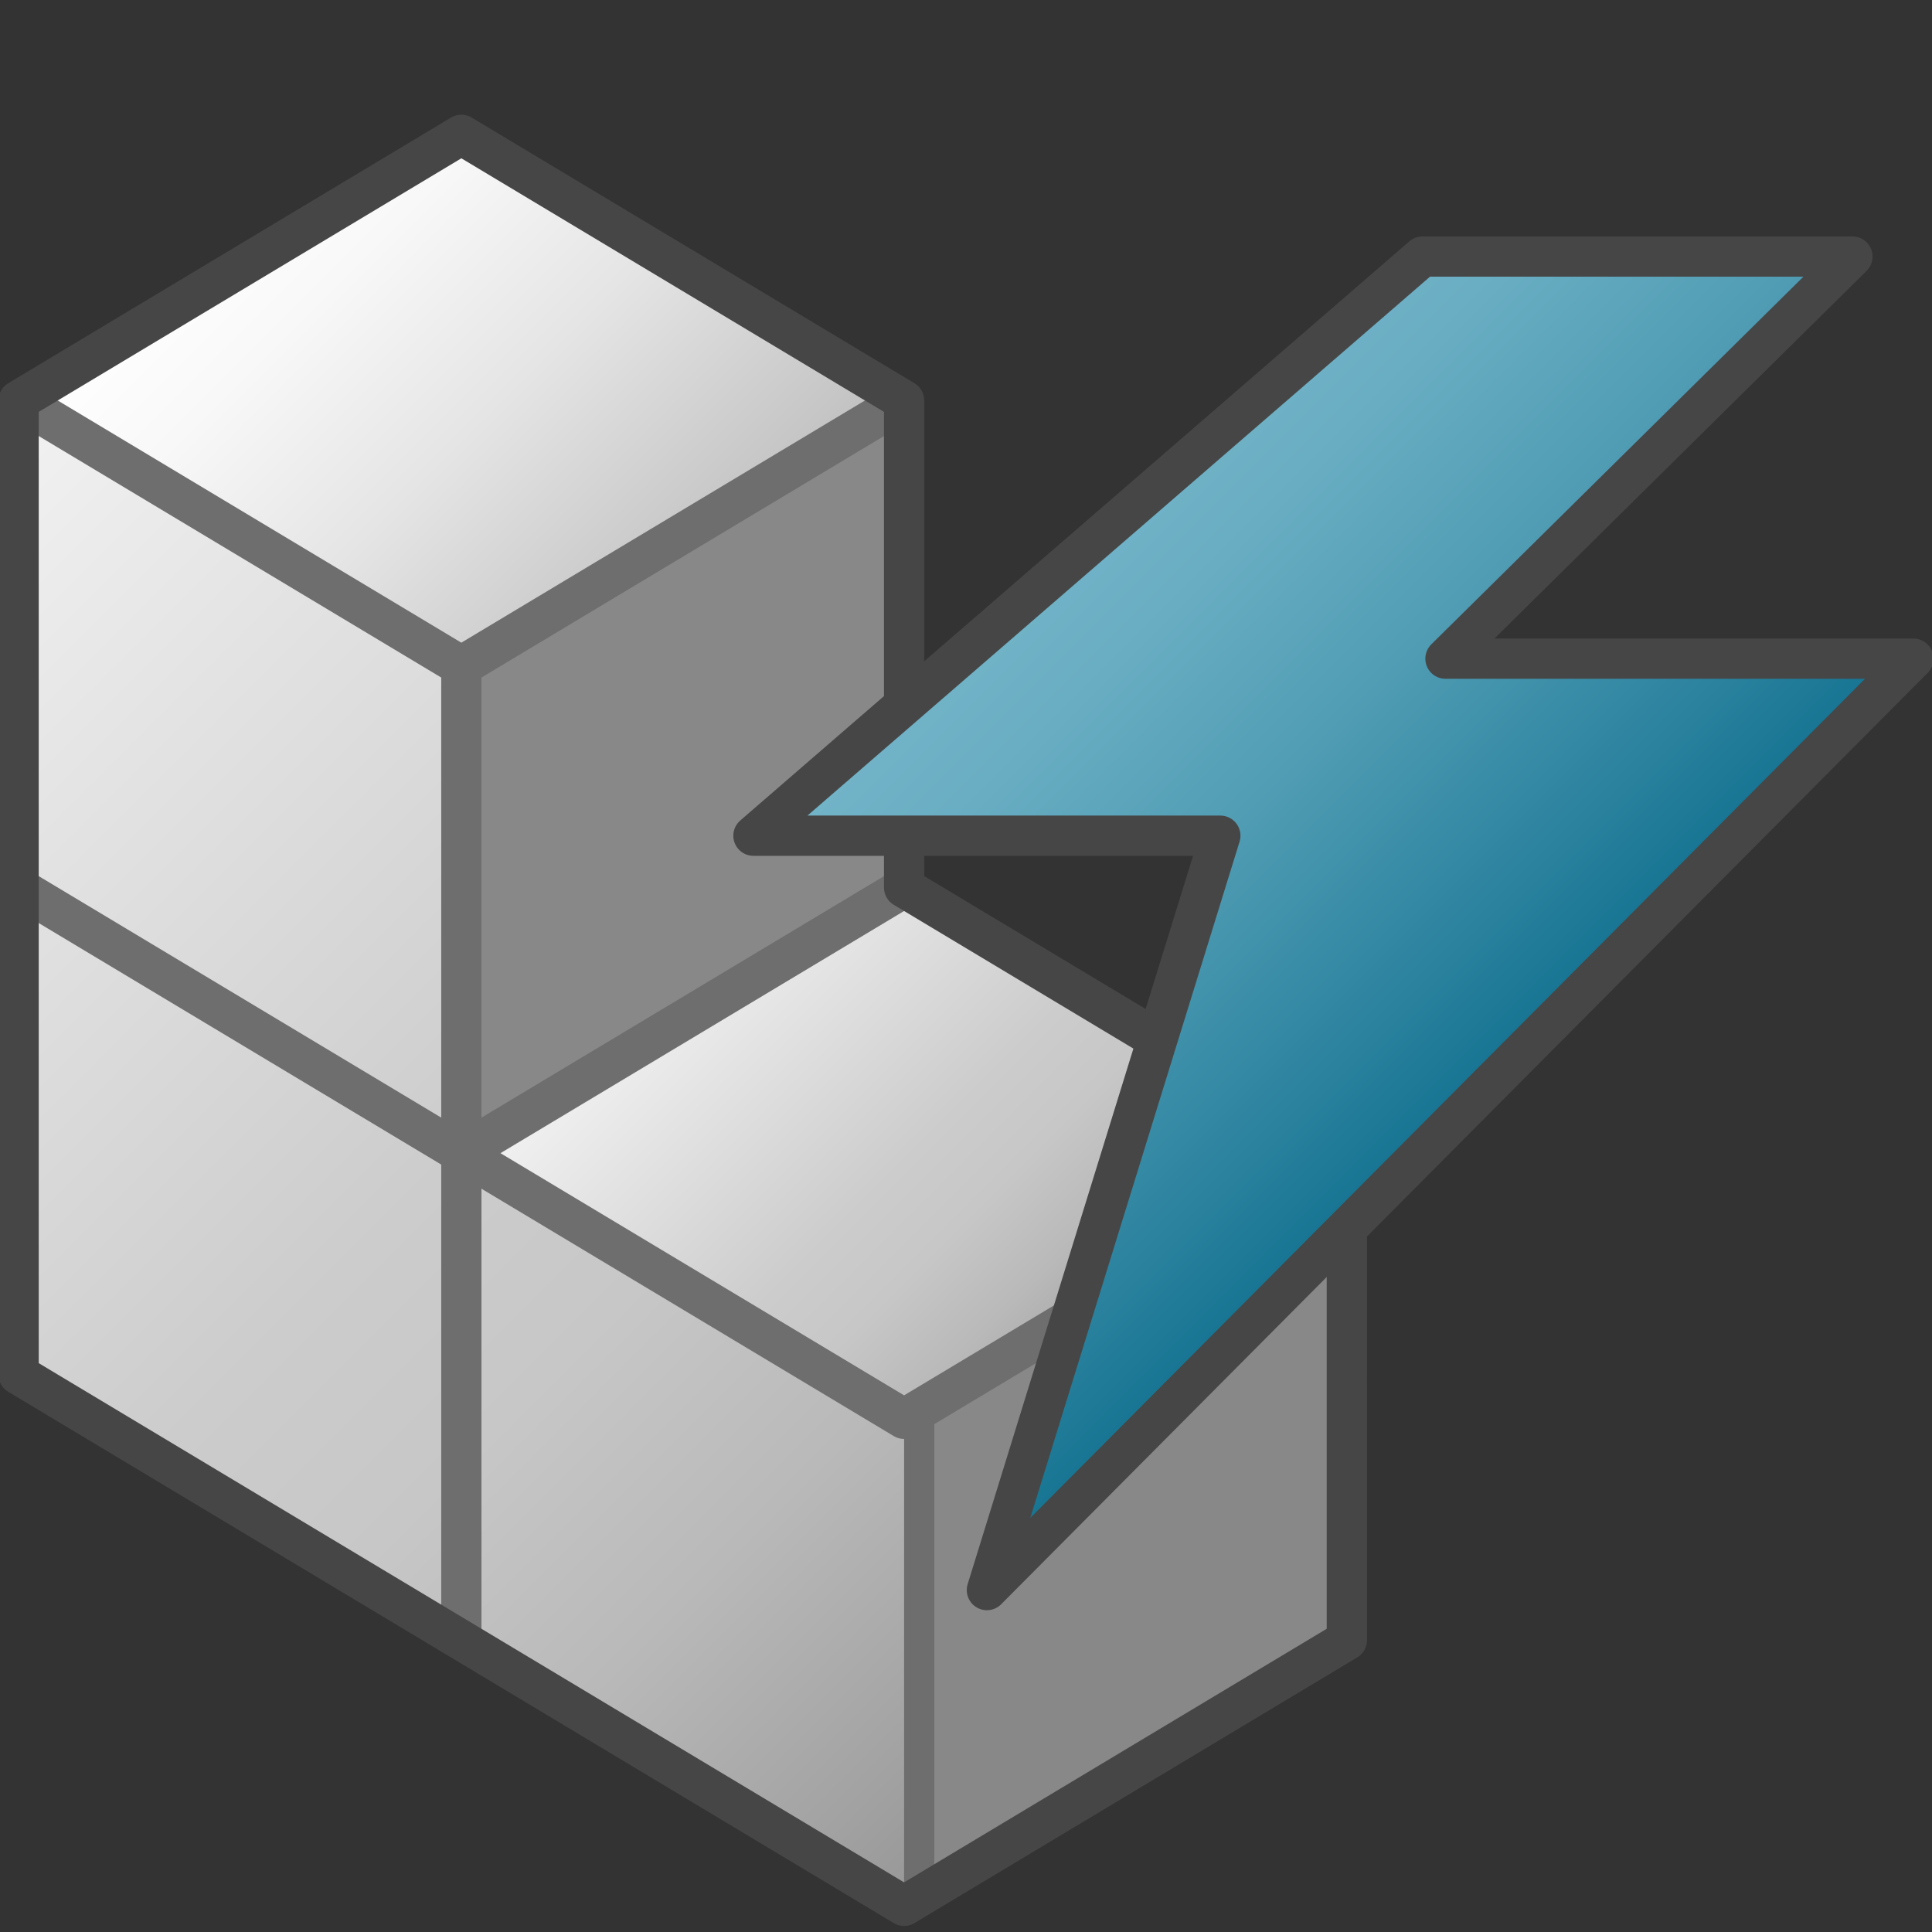 <svg id="Layer_1" data-name="Layer 1" xmlns="http://www.w3.org/2000/svg" xmlns:xlink="http://www.w3.org/1999/xlink" viewBox="0 0 48 48">
  <rect x="0" y="0" width="48" height="48" fill="#333333" stroke="none"/>
  <defs>
    <linearGradient id="linear-gradient" x1="17.212" y1="26.85" x2="28.212" y2="15.85" gradientTransform="matrix(1, 0, 0, -1, 0, 50)" gradientUnits="userSpaceOnUse">
      <stop offset="0" stop-color="#f2f2f2"/>
      <stop offset="0.5" stop-color="#ccc"/>
      <stop offset="0.63" stop-color="#c7c7c7"/>
      <stop offset="0.779" stop-color="#b9b9b9"/>
      <stop offset="0.938" stop-color="#a2a2a2"/>
      <stop offset="0.99" stop-color="#999"/>
    </linearGradient>
    <linearGradient id="linear-gradient-2" x1="-4.488" y1="35.1" x2="25.212" y2="5.4" xlink:href="#linear-gradient"/>
    <linearGradient id="linear-gradient-3" x1="5.962" y1="45.55" x2="16.962" y2="34.55" gradientTransform="matrix(1, 0, 0, -1, 0, 50)" gradientUnits="userSpaceOnUse">
      <stop offset="0" stop-color="#fff"/>
      <stop offset="0.221" stop-color="#f8f8f8"/>
      <stop offset="0.541" stop-color="#e5e5e5"/>
      <stop offset="0.92" stop-color="#c6c6c6"/>
      <stop offset="1" stop-color="#bebebe"/>
    </linearGradient>
    <linearGradient id="linear-gradient-4" x1="25.907" y1="13.575" x2="38.178" y2="25.846" gradientUnits="userSpaceOnUse">
      <stop offset="0" stop-color="#73b4c8"/>
      <stop offset="0.175" stop-color="#6aaec3"/>
      <stop offset="0.457" stop-color="#529eb5"/>
      <stop offset="0.809" stop-color="#2c839f"/>
      <stop offset="1" stop-color="#147391"/>
    </linearGradient>
  </defs>
  <polygon points="22.712 35.25 22.712 47.35 33.712 40.75 33.712 28.65 22.712 35.25" fill="#888"/>
  <polygon points="33.712 28.65 22.712 35.25 11.712 28.65 22.712 22.05 33.712 28.65" fill="url(#linear-gradient)"/>
  <line x1="22.712" y1="35.25" x2="22.712" y2="47.35" fill="none" stroke="#6e6e6e" stroke-linejoin="round"/>
  <polygon points="11.462 16.55 11.462 28.65 22.462 22.05 22.462 9.95 11.462 16.55" fill="#888"/>
  <polygon points="11.462 28.65 11.462 16.55 0.462 9.95 0.462 34.15 22.462 47.35 22.462 35.25 11.462 28.65" fill="url(#linear-gradient-2)"/>
  <line x1="11.462" y1="28.65" x2="0.462" y2="22.05" fill="none" stroke="#6e6e6e" stroke-linejoin="round"/>
  <line x1="11.462" y1="40.75" x2="11.462" y2="16.55" fill="none" stroke="#6e6e6e" stroke-linejoin="round"/>
  <polygon points="0.462 9.95 11.462 3.35 22.462 9.95 11.462 16.55 0.462 9.95" fill="url(#linear-gradient-3)"/>
  <polyline points="22.462 9.95 11.462 16.55 0.462 9.95" fill="none" stroke="#6e6e6e" stroke-linejoin="round"/>
  <polyline points="33.462 28.65 22.462 35.25 11.462 28.65 22.462 22.05" fill="none" stroke="#6e6e6e" stroke-linejoin="round"/>
  <path d="M22.462,22.05V9.95l-11-6.6-11,6.6v24.2l22,13.2,11-6.6V28.65Z" fill="none" stroke="#464646" stroke-linejoin="round"/>
  <polygon points="47.538 16.364 35.912 16.364 46.023 6.374 35.342 6.374 18.719 20.763 30.319 20.763 24.519 39.505 47.538 16.364" stroke="#464646" stroke-linejoin="round" fill="url(#linear-gradient-4)"/>
</svg>
